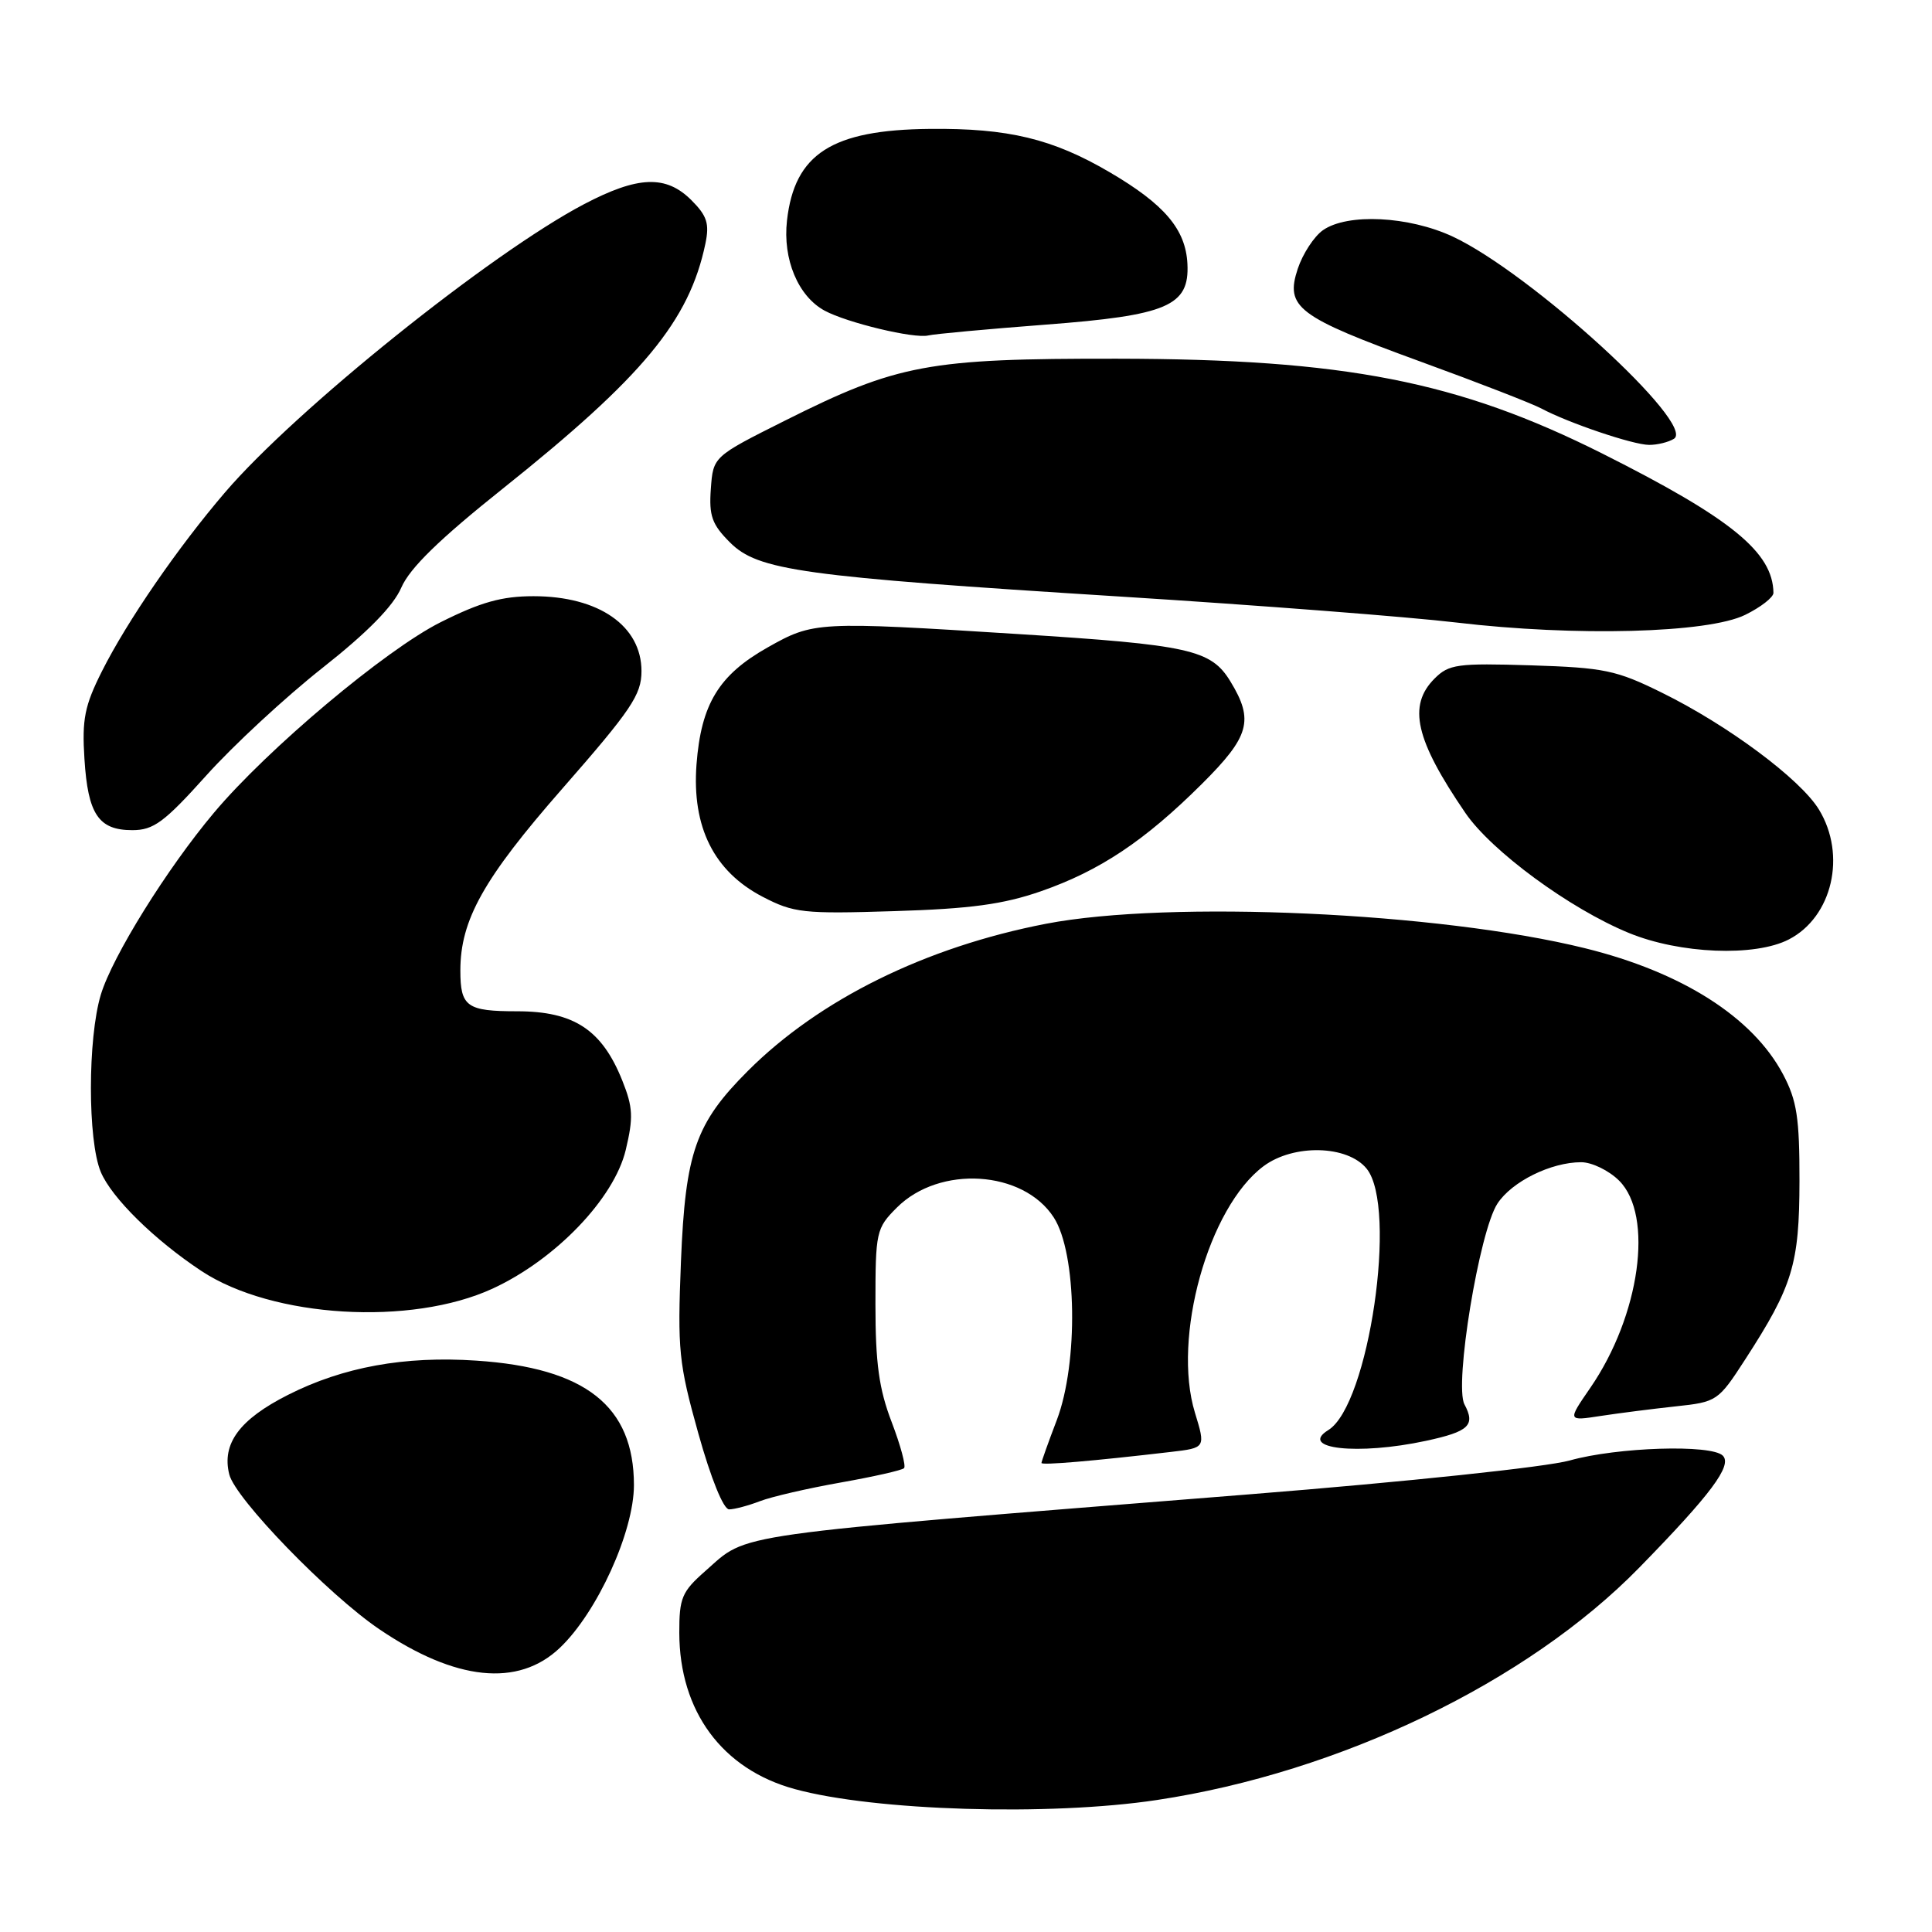 <?xml version="1.0" encoding="UTF-8" standalone="no"?>
<!DOCTYPE svg PUBLIC "-//W3C//DTD SVG 1.1//EN" "http://www.w3.org/Graphics/SVG/1.1/DTD/svg11.dtd" >
<svg xmlns="http://www.w3.org/2000/svg" xmlns:xlink="http://www.w3.org/1999/xlink" version="1.1" viewBox="0 0 256 256">
 <g >
 <path fill="currentColor"
d=" M 153.30 238.51 C 177.54 234.86 202.39 222.89 217.21 207.72 C 226.71 198.00 229.57 194.17 228.28 192.88 C 226.76 191.36 214.30 191.75 208.00 193.52 C 204.89 194.39 186.43 196.34 165.50 198.01 C 95.47 203.60 99.28 203.06 93.47 208.16 C 90.35 210.90 90.00 211.73 90.01 216.35 C 90.03 226.76 95.70 234.44 105.30 237.06 C 115.87 239.96 139.07 240.66 153.30 238.51 Z  M 74.17 218.36 C 79.13 213.66 84.00 202.96 84.00 196.77 C 83.99 186.31 77.58 181.25 63.12 180.29 C 53.60 179.65 45.47 181.13 38.16 184.83 C 31.73 188.08 29.36 191.30 30.38 195.37 C 31.19 198.60 43.48 211.28 50.26 215.88 C 60.36 222.73 68.66 223.59 74.17 218.36 Z  M 100.68 198.92 C 102.23 198.32 107.05 197.21 111.40 196.44 C 115.74 195.67 119.52 194.82 119.79 194.54 C 120.07 194.27 119.33 191.52 118.15 188.43 C 116.47 184.05 116.00 180.64 116.00 172.83 C 116.00 163.20 116.10 162.75 118.84 160.01 C 124.49 154.36 135.58 155.05 139.63 161.32 C 142.69 166.05 142.91 180.59 140.03 188.17 C 138.91 191.10 138.00 193.66 138.00 193.85 C 138.00 194.18 144.87 193.59 155.13 192.39 C 159.76 191.85 159.76 191.85 158.33 187.17 C 155.30 177.24 160.11 159.99 167.42 154.53 C 171.40 151.56 178.56 151.73 181.09 154.86 C 185.22 159.96 181.38 186.18 176.01 189.49 C 171.99 191.98 179.91 192.86 188.94 190.92 C 194.65 189.69 195.53 188.86 194.05 186.09 C 192.67 183.51 196.01 163.15 198.42 159.48 C 200.33 156.56 205.52 154.00 209.51 154.00 C 210.93 154.00 213.20 155.10 214.55 156.45 C 219.16 161.06 217.31 174.33 210.72 183.90 C 207.69 188.30 207.69 188.30 212.10 187.62 C 214.52 187.25 219.00 186.68 222.05 186.35 C 227.50 185.77 227.68 185.65 231.25 180.13 C 237.55 170.40 238.42 167.53 238.44 156.50 C 238.45 148.10 238.10 145.83 236.26 142.35 C 232.25 134.78 222.87 128.81 210.00 125.64 C 190.71 120.88 154.97 119.26 138.62 122.40 C 122.66 125.48 108.58 132.42 99.10 141.90 C 92.17 148.83 90.82 152.66 90.23 167.14 C 89.76 178.91 89.93 180.62 92.53 189.93 C 94.20 195.90 95.86 200.00 96.61 200.00 C 97.30 200.00 99.14 199.51 100.68 198.92 Z  M 65.27 170.75 C 73.60 166.91 81.36 158.83 82.91 152.39 C 83.94 148.07 83.88 146.73 82.45 143.16 C 79.76 136.45 76.05 134.00 68.53 134.00 C 61.85 134.00 61.00 133.39 61.00 128.60 C 61.00 121.90 64.07 116.42 74.50 104.51 C 83.65 94.06 85.00 92.06 85.00 88.93 C 85.00 82.93 79.34 79.00 70.70 79.00 C 66.50 79.00 63.71 79.78 58.38 82.45 C 51.07 86.12 35.46 99.23 28.36 107.68 C 22.12 115.10 14.89 126.73 13.36 131.80 C 11.61 137.60 11.61 151.12 13.35 155.28 C 14.78 158.71 20.47 164.30 26.70 168.42 C 36.10 174.62 54.45 175.73 65.27 170.75 Z  M 237.03 124.48 C 242.80 121.50 244.70 113.30 241.02 107.27 C 238.56 103.24 228.96 96.09 220.20 91.78 C 214.17 88.80 212.57 88.47 202.86 88.16 C 193.11 87.86 191.99 88.01 190.09 89.91 C 186.50 93.50 187.54 98.02 194.17 107.72 C 197.63 112.78 208.01 120.41 215.83 123.62 C 222.59 126.40 232.54 126.80 237.03 124.48 Z  M 137.92 118.10 C 145.73 115.38 151.67 111.42 159.25 103.88 C 165.58 97.58 166.18 95.45 163.04 90.30 C 160.47 86.08 157.67 85.45 134.82 84.01 C 108.24 82.33 107.80 82.36 101.73 85.78 C 95.24 89.44 92.90 93.29 92.29 101.30 C 91.67 109.60 94.60 115.46 101.04 118.82 C 105.18 120.97 106.42 121.11 118.50 120.73 C 128.60 120.42 132.93 119.83 137.92 118.10 Z  M 27.34 102.75 C 30.92 98.76 37.85 92.35 42.73 88.50 C 48.70 83.79 52.12 80.31 53.18 77.85 C 54.30 75.27 58.23 71.44 66.63 64.74 C 85.22 49.90 91.33 42.52 93.47 32.28 C 94.02 29.64 93.69 28.60 91.62 26.53 C 88.25 23.16 84.54 23.30 77.36 27.07 C 64.99 33.58 39.19 54.29 29.82 65.24 C 23.55 72.56 16.85 82.30 13.52 88.92 C 11.21 93.51 10.85 95.31 11.19 100.57 C 11.65 107.90 13.06 110.00 17.53 110.00 C 20.35 110.00 21.76 108.96 27.34 102.75 Z  M 231.25 81.47 C 233.31 80.46 234.99 79.15 234.99 78.56 C 234.92 73.18 229.41 68.69 212.36 60.12 C 193.22 50.51 178.22 47.57 148.00 47.53 C 122.98 47.50 118.95 48.25 104.00 55.74 C 94.50 60.50 94.50 60.50 94.19 64.77 C 93.93 68.35 94.34 69.49 96.72 71.87 C 100.44 75.60 106.16 76.39 148.50 79.05 C 166.65 80.19 186.68 81.74 193.00 82.49 C 208.76 84.36 226.32 83.90 231.25 81.47 Z  M 221.81 58.14 C 224.79 56.25 202.81 36.17 192.50 31.35 C 186.66 28.63 178.55 28.23 175.30 30.50 C 174.12 31.33 172.62 33.63 171.96 35.61 C 170.27 40.73 171.88 41.95 188.27 47.93 C 195.85 50.69 203.03 53.48 204.24 54.13 C 207.82 56.04 216.35 58.93 218.50 58.95 C 219.60 58.96 221.09 58.59 221.81 58.14 Z  M 138.50 43.02 C 154.70 41.79 157.62 40.54 157.34 34.96 C 157.11 30.38 154.30 27.07 147.00 22.80 C 139.47 18.39 133.58 16.97 123.20 17.08 C 110.22 17.20 105.28 20.38 104.28 29.22 C 103.70 34.35 105.75 39.25 109.26 41.16 C 112.24 42.77 121.12 44.90 123.00 44.45 C 123.83 44.25 130.80 43.61 138.50 43.02 Z "/>
</g>
</svg>